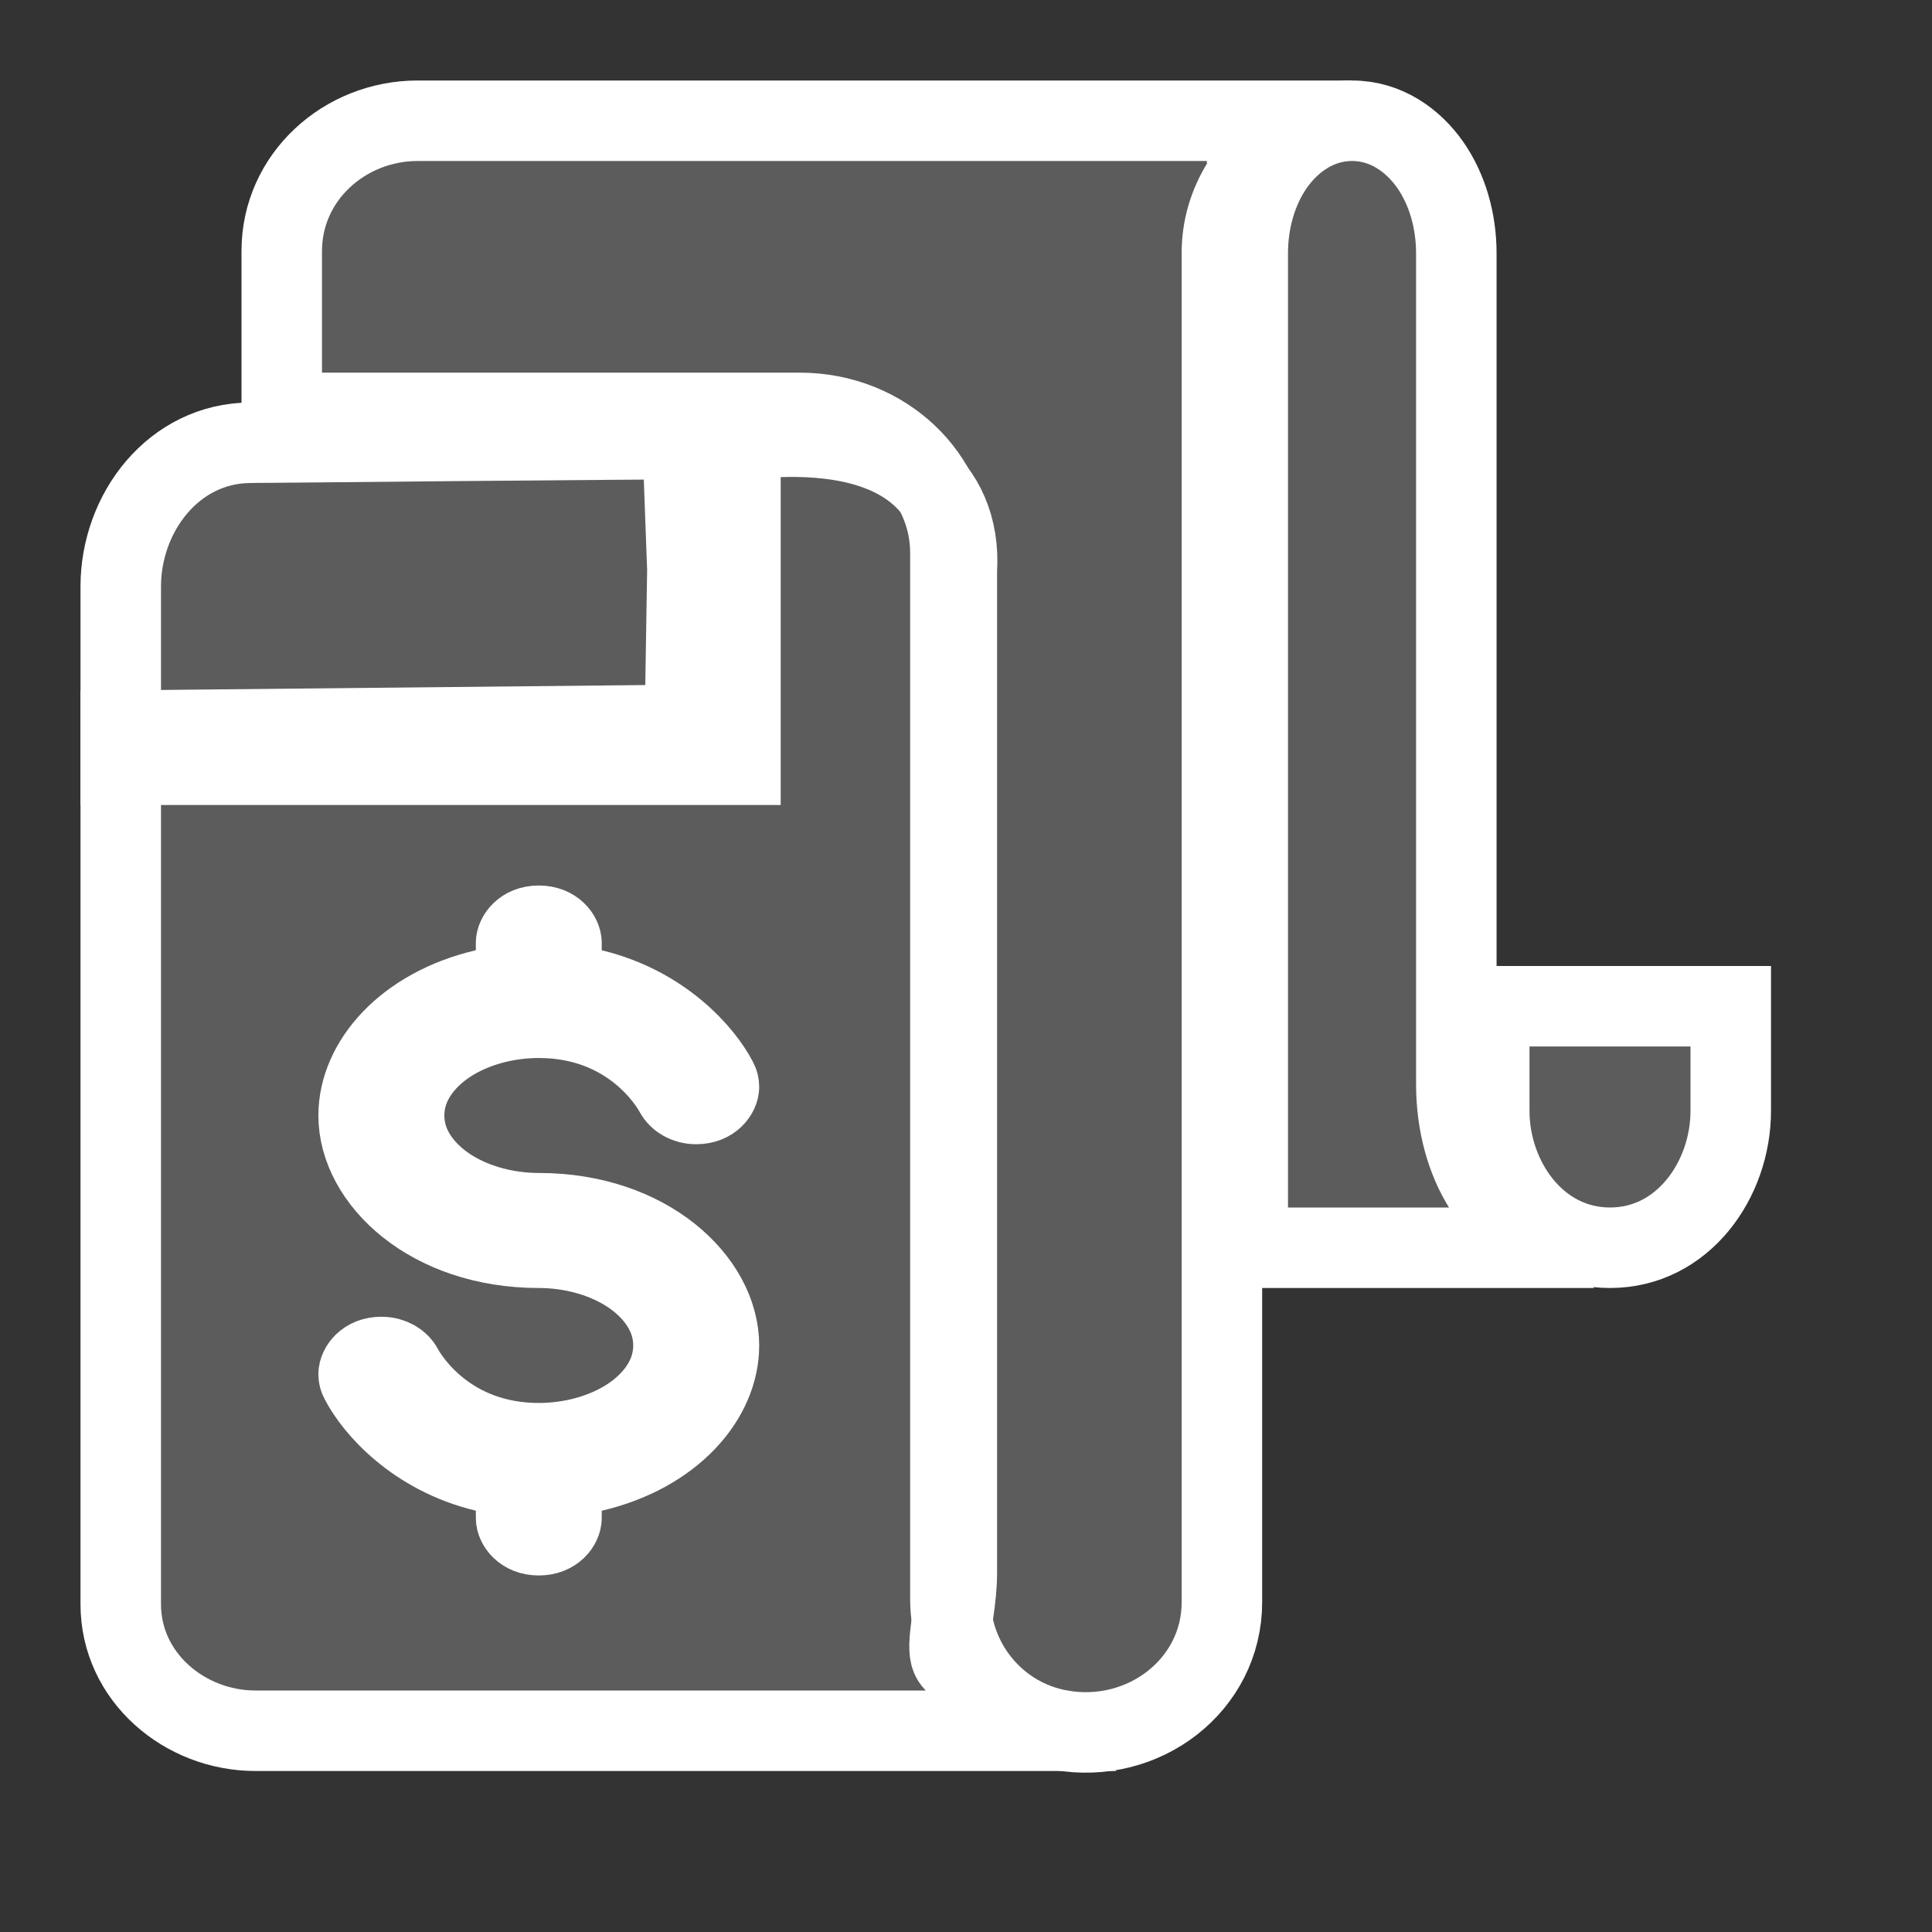 <svg width="24" height="24" viewBox="0 0 24 24" fill="none" xmlns="http://www.w3.org/2000/svg">
<rect x="0" y="0" width="24" height="24" fill="#333333" stroke="none"/>
<path d="M19 12.5H18.5V13V13.8C18.5 14.65 19.09 15.5 20 15.5C20.91 15.5 21.5 14.65 21.5 13.8V13V12.5H21H19Z" fill="white" fill-opacity="0.2" stroke="white"/>
<path d="M8.698 9.5H9.198V9V7.286V7.283V7.28V7.277V7.275V7.272V7.269V7.266V7.263V7.261V7.258V7.255V7.252V7.249V7.246V7.243V7.241V7.238V7.235V7.232V7.229V7.226V7.223V7.22V7.217V7.214V7.211V7.208V7.205V7.202V7.199V7.196V7.193V7.19V7.187V7.184V7.181V7.178V7.175V7.172V7.169V7.166V7.163V7.16V7.157V7.154V7.151V7.148V7.144V7.141V7.138V7.135V7.132V7.129V7.126V7.122V7.119V7.116V7.113V7.11V7.107V7.103V7.1V7.097V7.094V7.091V7.087V7.084V7.081V7.078V7.074V7.071V7.068V7.065V7.061V7.058V7.055V7.052V7.048V7.045V7.042V7.038V7.035V7.032V7.029V7.025V7.022V7.019V7.015V7.012V7.009V7.005V7.002V6.999V6.995V6.992V6.989V6.985V6.982V6.978V6.975V6.972V6.968V6.965V6.962V6.958V6.955V6.951V6.948V6.945V6.941V6.938V6.934V6.931V6.928V6.924V6.921V6.917V6.914V6.91V6.907V6.904V6.9V6.897V6.893V6.89V6.886V6.883V6.88V6.876V6.873V6.869V6.866V6.862V6.859V6.855V6.852V6.849V6.845V6.842V6.838V6.835V6.831V6.828V6.824V6.821V6.817V6.814V6.81V6.807V6.803V6.8V6.797V6.793V6.79V6.786V6.783V6.779V6.776V6.772V6.769V6.765V6.762V6.758V6.755V6.751V6.748V6.744V6.741V6.737V6.734V6.731V6.727V6.724V6.72V6.717V6.713V6.71V6.706V6.703V6.699V6.696V6.692V6.689V6.685V6.682V6.679V6.675V6.672V6.668V6.665V6.661V6.658V6.654V6.651V6.648V6.644V6.641V6.637V6.634V6.63V6.627V6.623V6.62V6.617V6.613V6.61V6.606V6.603V6.6V6.596V6.593V6.589V6.586V6.583V6.579V6.576V6.572V6.569V6.566V6.562V6.559V6.556V6.552V6.549V6.545V6.542V6.539V6.535V6.532V6.529V6.525V6.522V6.519V6.515V6.512V6.509V6.505V6.502V6.499V6.495V6.492V6.489V6.486V6.482V6.479V6.476V6.473V6.469V6.466V6.463V6.46V6.456V6.453V6.45V6.447V6.443V6.44V6.437V6.434V6.431V6.427V6.424V6.421V6.418V6.415V6.411V6.408V6.405V6.402V6.399V6.396V6.393V6.389V6.386V6.383V6.38V6.377V6.374V6.371V6.368V6.365V6.362V6.359V6.356V6.352V6.349V6.346V6.343V6.34V6.337V6.334V6.331V6.328V6.325V6.322V6.319V6.317V6.314V6.311V6.308V6.305V6.302V6.299V6.296V6.293V6.29V6.287V6.285V6.282V6.279V6.276V6.273V6.27V6.268V6.265V6.262V6.259V6.256V6.254V6.251V6.248V6.245V6.243V6.24V6.237V6.234V6.232V6.229V6.226V6.224V6.221V6.218V6.216V6.213V6.21V6.208V6.205V6.203V6.2V6.197V6.195V6.192V6.19V6.187V6.185V6.182V6.18V6.177V6.175V6.172V6.17V6.167V6.165V6.163V6.16V6.158V6.155V6.153V6.151V6.148V6.146V6.143V6.141V6.139V6.137V6.134V6.132V6.13V6.127V6.125V6.123V6.121V6.119V6.116V6.114V6.112V6.11V6.108V6.106V6.103V6.101V6.099V6.097V6.095V6.093V6.091V6.089V6.087V6.085V6.083V6.081V6.079V6.077V6.075V6.073V6.071V6.069V6.067V6.065V6.064V6.062V6.06V6.058V6.056V6.054V6.053V6.051V6.049V6.047V6.046V6.044V6.042V6.04V6.039V6.037V6.035V6.034V6.032V6.031V6.029V6.027V6.026V6.024V6.023V6.021V6.02V6.018V6.017V6.015V6.014V6.013V6.011V6.01V6.008V6.007V6.006V6.004V6.003V6.002V6V5.999V5.998V5.997V5.995V5.994V5.993V5.992V5.991V5.99V5.988V5.987V5.986V5.985V5.984V5.983V5.982V5.981V5.98V5.979V5.978V5.977V5.976V5.975V5.974V5.974V5.973V5.972V5.971V5.97V5.969V5.969V5.968V5.967V5.966V5.966V5.965V5.964V5.964V5.963V5.962V5.962V5.961V5.961V5.96V5.96V5.959V5.959V5.958V5.958V5.957V5.957V5.957V5.956V5.956V5.955V5.955V5.955V5.955V5.954V5.954V5.954V5.954V5.953V5.953V5.953V5.953V5.953V5.953V5.953V5.953V5.953L8.698 5.953H9.198V5.453H8.698C8.445 5.453 7.046 5.465 5.715 5.476C5.049 5.482 4.398 5.488 3.914 5.493L3.331 5.498L3.169 5.499L3.126 5.5L3.115 5.5L3.114 5.5C2.158 5.502 1.5 6.369 1.5 7.286V9V9.5H2H8.698Z" fill="white" fill-opacity="0.2" stroke="white"/>
<path d="M15.5 15V15.5H16H18H18.901L18.424 14.735C18.225 14.416 18.091 13.973 18.091 13.471V3.147C18.091 2.741 17.978 2.352 17.769 2.051C17.561 1.752 17.225 1.5 16.796 1.5C16.366 1.5 16.03 1.752 15.822 2.051C15.613 2.352 15.5 2.741 15.5 3.147V15Z" fill="white" fill-opacity="0.2" stroke="white"/>
<path d="M3.5 4.629V5.108V5.129H4H9.933C10.995 5.129 11.806 5.934 11.806 6.864V19.841V19.862C11.806 20.636 12.359 21.345 13.168 21.492L13.169 21.492C14.203 21.679 15.179 20.935 15.179 19.903V19.882V3.139C15.179 2.83 15.268 2.539 15.426 2.283L15.895 1.521H15.882L15.895 1.5H15H5.187C4.284 1.5 3.5 2.196 3.5 3.118V3.139V4.608V4.629Z" fill="white" fill-opacity="0.2" stroke="white"/>
<path d="M11.886 19.532V7.088C11.92 6.551 11.725 6.13 11.373 5.85C11.048 5.591 10.638 5.49 10.294 5.45C9.94 5.408 9.593 5.425 9.341 5.449C9.213 5.461 9.106 5.476 9.03 5.487C8.992 5.493 8.962 5.499 8.94 5.503L8.914 5.507L8.906 5.509L8.904 5.509L8.903 5.51L8.902 5.51C8.902 5.51 8.902 5.51 9 6L8.902 5.51L8.485 5.593L8.5 6.018L8.539 7.077L8.508 9.005L1.995 9.071L1.5 9.076V9.571V19.928C1.5 20.835 2.296 21.5 3.173 21.5L11.5 21.5H12.684L11.858 20.651C11.813 20.604 11.785 20.552 11.799 20.368C11.805 20.29 11.816 20.211 11.831 20.111C11.836 20.081 11.84 20.049 11.845 20.014C11.865 19.876 11.886 19.709 11.886 19.532ZM7.361 18.28L6.975 18.37V18.767V18.857C6.975 18.933 6.892 19.071 6.693 19.071C6.494 19.071 6.411 18.933 6.411 18.857V18.767V18.372L6.028 18.28C5.161 18.073 4.648 17.485 4.475 17.147C4.46 17.119 4.455 17.094 4.455 17.071C4.455 16.995 4.539 16.857 4.738 16.857C4.869 16.857 4.965 16.926 5.001 16.996L5.005 17.004L5.009 17.012C5.074 17.128 5.562 17.928 6.693 17.928C7.089 17.928 7.473 17.824 7.774 17.641C8.057 17.469 8.366 17.156 8.366 16.714C8.366 16.272 8.057 15.96 7.774 15.787C7.473 15.604 7.089 15.5 6.693 15.5C5.339 15.5 4.455 14.656 4.455 13.857C4.455 13.199 5.035 12.523 6.025 12.291L6.411 12.201V11.805V11.714C6.411 11.638 6.494 11.5 6.693 11.5C6.892 11.5 6.975 11.638 6.975 11.714V11.805V12.199L7.358 12.291C8.225 12.499 8.738 13.087 8.911 13.424C8.926 13.452 8.931 13.477 8.931 13.5C8.931 13.577 8.847 13.714 8.649 13.714H8.648C8.518 13.714 8.422 13.646 8.385 13.574L8.381 13.567L8.377 13.56C8.312 13.443 7.824 12.643 6.693 12.643C6.297 12.643 5.913 12.747 5.612 12.93C5.329 13.103 5.02 13.415 5.02 13.857C5.02 14.299 5.329 14.611 5.612 14.784C5.913 14.967 6.297 15.071 6.693 15.071C8.047 15.071 8.931 15.916 8.931 16.714C8.931 17.372 8.351 18.049 7.361 18.28Z" fill="white" fill-opacity="0.2" stroke="white"/>
</svg>

